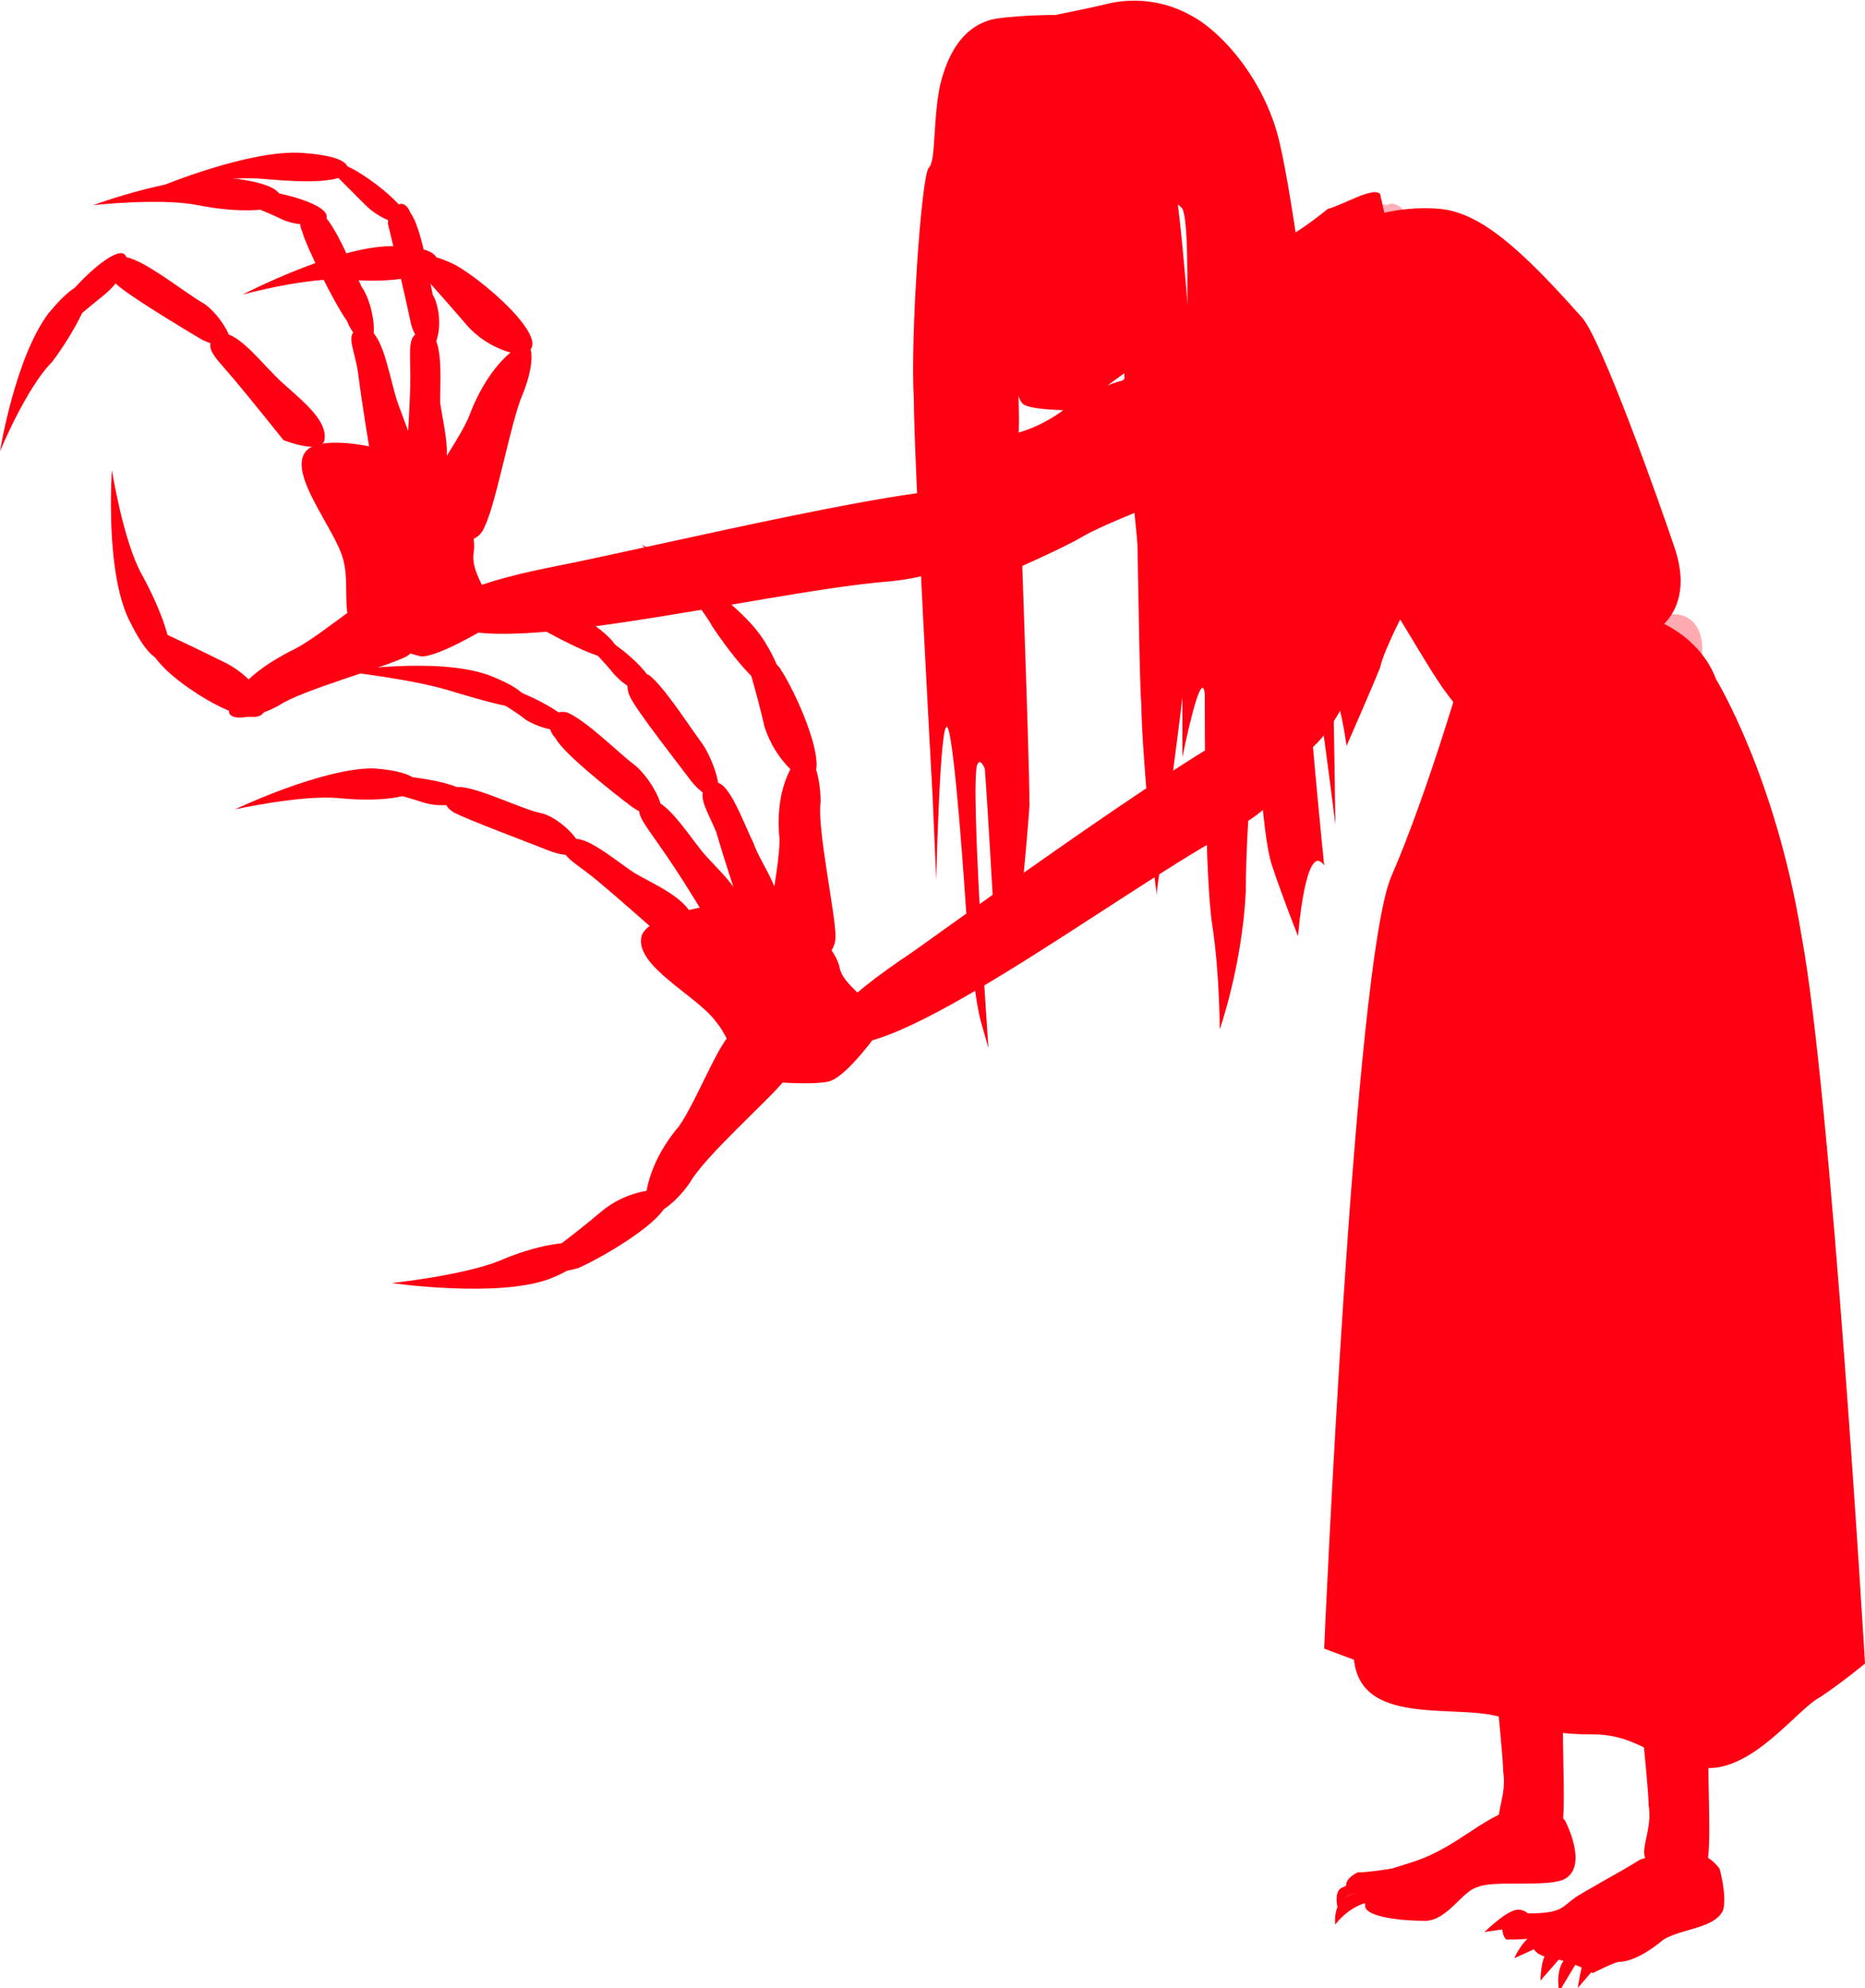 <?xml version="1.0" encoding="utf-8"?>
<!-- Generator: Adobe Illustrator 25.2.1, SVG Export Plug-In . SVG Version: 6.00 Build 0)  -->
<svg version="1.1" id="Layer_1" xmlns="http://www.w3.org/2000/svg" xmlns:xlink="http://www.w3.org/1999/xlink" x="0px" y="0px"
	 viewBox="0 0 50 53.3" style="enable-background:new 0 0 50 53.3;" xml:space="preserve">
<style type="text/css">
	.st0{fill:#FF0013;}
	.st1{opacity:0.33;}
	.st2{opacity:0.31;}
	.st3{opacity:0.67;fill:#FF0013;enable-background:new    ;}
	.st4{fill:#FF0013;stroke:#010101;stroke-width:2;stroke-linejoin:round;stroke-miterlimit:10;}
</style>
<g>
	<g>
		<g id="arm-back_2_">
			<g>
				<path class="st0" d="M11.1,16.4c0.1,0.1,0.4,0.8-0.2,1.2c-0.6,0.3-2.8,0.9-3.4,1.3c-0.7,0.4-1.6,0.5-1.3,0
					c0.2-0.6,0.9-1.1,1.7-1.5s2.3-1.8,2.5-1.5C10.5,16.1,11.1,16.4,11.1,16.4z"/>
				<path class="st0" d="M7.1,18.8c0,0-0.3-0.7-1.2-1.1c-0.8-0.4-2.1-1-2.1-1S3.6,17,4.3,17.8C5,18.6,7.3,19.9,7.1,18.8z"/>
			</g>
			<path class="st0" d="M25.1,14.5c-0.4-0.5-0.3-1,0.7-1.6s3.5-2.7,4.6-2.5c1.2,0.2,1.3,2.7,0.1,3C28.9,13.7,26.2,15.8,25.1,14.5z"
				/>
			<path class="st0" d="M34.6,6.4C35.8,5.9,38,6.9,38,7.6c0,0.6-1.7,1.6-2.1,2.1c-0.5,0.4-0.9,0.6-0.9,0.6s-1.6,1.4-2,1.5
				c-0.1,0-0.2,0.1-0.4,0.2c0,0,0,0,0,0.1c-0.1,0.4-1.2,0.8-1.2,0.8l-0.6,0.7c0,0-1.3,0.5-1.8,0.8s-2.1,1-2.1,1s0.5-0.6,0.7-1.3
				c0.2-0.5,0.5-0.8,0.6-0.9l-1,0.6c0,0,0.3-0.5,0.4-0.8c0.2-0.3,0.3-0.5,0.3-0.5l-1.1,0.3c0,0,0.4-0.4,0-0.5s-1.1-0.1-1.1-0.1
				s0.9-0.4,1.6-0.6c0.7-0.2,1.2-0.6,1.2-0.6s0.8-0.6,1.6-0.8c0.1-0.1,0.2-0.2,0.3-0.3C31.7,8.9,33.5,6.9,34.6,6.4z"/>
			<path class="st0" d="M11.9,16.6c-0.3-0.4,0.4-0.9,2.9-1.4c2.6-0.5,10.8-2.5,11.4-2c0.8,0.7,0.2,2.2-2.5,2.4
				C20.3,15.9,12.8,17.8,11.9,16.6z"/>
			<path class="st0" d="M25.1,15.1c0,0,1.4,0,1.5-1.1c0-0.5-0.3-1.3-1.1-0.9C23.6,14.1,25.1,15.1,25.1,15.1z"/>
			<g>
				<path class="st0" d="M8.7,11.8c-0.1,0.4-1.1,0-1.1,0s-0.8-1-1.3-1.6C5.8,9.6,5.4,9.3,5.8,9s1.1,0.6,1.6,1.1S8.8,11.2,8.7,11.8z"
					/>
				<path class="st0" d="M6.1,9.3c0,0-0.3,0-0.7-0.2c-0.5-0.3-2-1.2-2.3-1.5C2.8,7.3,2.9,6.8,3.4,6.9s1.5,0.9,2,1.2
					C5.8,8.3,6.4,9.2,6.1,9.3z"/>
				<path class="st0" d="M2.4,7.7c0,0-0.2-0.4-1.1,0.7C0.4,9.6,0,12.1,0,12.1s0.7-1.7,1.4-2.4C2,8.9,2.5,7.9,2.4,7.7z"/>
				<path class="st0" d="M3.4,7c0,0-0.1,0.5-0.6,0.9s-1.2,1-1.2,1S1.4,8.7,1.7,8.1C2.1,7.5,3.4,6.3,3.4,7z"/>
			</g>
			<g>
				<path class="st0" d="M10.9,12.6c-0.3,0.3-1-0.6-1-0.6s-0.2-1.2-0.3-2C9.5,9.3,9.2,8.9,9.7,8.8c0.5-0.1,0.7,1.1,0.9,1.8
					S11.3,12.1,10.9,12.6z"/>
				<path class="st0" d="M9.8,9.2c0,0-0.3-0.1-0.5-0.6C9,8.2,8.2,6.6,8.1,6.2C7.9,5.8,8.3,5.4,8.6,5.7C9,6,9.5,7.3,9.7,7.7
					C10,8.1,10.2,9.3,9.8,9.2z"/>
				<path class="st0" d="M7.5,5.4c0,0,0.3-0.4-1.1-0.6C4.9,4.6,2.5,5.5,2.5,5.5s1.8-0.2,2.8,0S7.4,5.7,7.5,5.4z"/>
				<path class="st0" d="M8.6,6c0,0-0.5,0.1-1-0.1C7,5.6,6.1,5.3,6.1,5.3s0-0.3,0.7-0.2C7.5,5.1,9.3,5.6,8.6,6z"/>
			</g>
			<g>
				<path class="st0" d="M11.7,12.9c-0.3,0.2-0.8-0.8-0.8-0.8s0.1-1.2,0.1-2s-0.1-1.2,0.4-1.2s0.4,1.2,0.4,1.9
					C11.9,11.5,12.2,12.5,11.7,12.9z"/>
				<path class="st0" d="M11.4,9.3c0,0-0.3-0.2-0.4-0.7c-0.1-0.5-0.5-2.2-0.6-2.6c0-0.4,0.4-0.8,0.6-0.3c0.3,0.4,0.5,1.7,0.6,2.2
					C11.9,8.4,11.8,9.5,11.4,9.3z"/>
				<path class="st0" d="M9.3,4.6c0,0,0.3-0.4-1.2-0.5C6.7,4,4.3,5,4.3,5s1.8-0.3,2.8-0.2C8.2,4.9,9.2,4.9,9.3,4.6z"/>
				<path class="st0" d="M10.7,6c0,0-0.5-0.1-0.9-0.5C9.3,5,8.7,4.4,8.7,4.4s0.1-0.2,0.7,0.1C10,4.8,11.4,5.9,10.7,6z"/>
			</g>
			<g>
				<path class="st0" d="M11.9,14.4c0.1,0.1,0.9,0.3,1.1-0.3c0.3-0.6,0.7-2.8,1-3.5s0.4-1.6-0.1-1.3s-1,1-1.3,1.8s-1.6,2.4-1.3,2.6
					C11.5,13.8,11.9,14.4,11.9,14.4z"/>
			</g>
			<path class="st0" d="M13.1,16.8c0,0-1.3,0.8-1.8,0.8c-0.5-0.1-1.3-0.5-1.7-0.7c-0.5-0.2-0.2-1.2-0.4-1.9c-0.2-0.8-1.5-2.3-1-2.9
				c0.5-0.6,3.1,0.1,3.6,0.6s1,1.5,0.9,2.1C12.6,15.5,13.3,15.9,13.1,16.8z"/>
		</g>
		<path class="st0" d="M46.1,50.1c0,0,0.2,0.7,0.1,1.1c-0.2,0.5-1.1,0.5-1.6,0.8c-0.6,0.5-1,0.6-1.2,0.6c-0.1,0-0.7,0.3-0.7,0.3
			s-0.5-0.3-1.1-0.4c-0.6-0.1-0.5-0.4-0.5-0.4l0.2-0.2C41.1,52,40.7,52,40.4,52c-0.1,0-0.4-0.7,0.6-0.7c0.9,0,0.9-0.2,1.2-0.4
			c0.1-0.1,1.4-0.8,1.7-1s0.7,0,1.1-0.2C45.4,49.6,45.8,49.7,46.1,50.1z"/>
		<path class="st0" d="M42.9,52.6l-0.6,0.7c0,0,0.1-0.7,0.2-0.8C42.6,52.4,42.9,52.4,42.9,52.6z"/>
		<path class="st0" d="M42.4,52.4l-0.6,1c0,0-0.1-0.5,0.1-0.8C42.1,52.2,42.2,52.1,42.4,52.4z"/>
		<path class="st0" d="M42,52.3l-0.7,0.8c0,0,0-0.6,0.2-0.8S41.9,52,42,52.3z"/>
		<path class="st0" d="M41.7,52l-1.1,0.5c0,0,0.2-0.5,0.6-0.7C41.4,51.7,41.6,51.7,41.7,52z"/>
		<path class="st0" d="M41.1,51.5c0,0-0.1-0.3-0.4-0.3c-0.3,0-0.9,0.6-0.9,0.6s0.6-0.1,0.9-0.1C40.8,51.6,41.1,51.7,41.1,51.5z"/>
		<g>
			<path class="st0" d="M43.7,51.9"/>
			<g>
				<path class="st0" d="M43.6,52c0.2,0,0.4-0.2,0.1-0.2C43.6,51.8,43.4,52,43.6,52L43.6,52z"/>
			</g>
		</g>
		<path class="st0" d="M42,48.9c0,0,0.6,1.2-0.1,1.5c-0.5,0.2-1.9,0-2.3,0.2c-0.4,0.1-0.8,0.9-1.4,0.9c-0.6,0-1.6-0.1-1.6-0.4
			s-0.5-0.6,0.4-0.9c0.9-0.3,1.1-0.3,1.8-0.7s1.5-1.1,2.1-1S41.9,48.6,42,48.9z"/>
		<path class="st0" d="M37.2,51c0,0-0.4-0.1-0.8,0.1c-0.4,0.2-0.6,0.5-0.6,0.5s-0.1-0.6,0.4-0.8C36.6,50.7,37.3,50.3,37.2,51z"/>
		<path class="st0" d="M37.3,50.1c0,0,0.1,0.1-0.1,0.2c-0.1,0.1,0,0-0.1,0.2s0,0.3,0,0.3s-0.6-0.1-0.9,0c-0.3,0.1-0.3,0.5-0.3,0.5
			s-0.2-0.6,0.1-0.7c0.2-0.1,0.5-0.2,0.5-0.2l-0.4,0.2c0,0-0.1-0.2,0.3-0.4C36.7,50.2,37.3,50.1,37.3,50.1z"/>
		<path class="st0" d="M45.1,50.4c-0.4,0-0.9-0.3-1-0.6s0.2-0.8,0.1-1.4c0-0.6-0.5-5.2-0.7-6.6c-0.1-1.4,2-3.1,2.8-2.1
			s-0.5,6.3-0.5,7.5s0.1,2.7-0.1,2.9C45.5,50.4,45.1,50.4,45.1,50.4z"/>
		<path class="st0" d="M41.2,49.5c-0.4,0-0.9-0.3-1-0.6s0.2-0.8,0.1-1.4c0-0.6-0.5-5.2-0.7-6.6c-0.1-1.4,2-3.1,2.8-2.1
			s-0.5,6.3-0.5,7.5s0.1,2.7-0.1,2.9S41.2,49.5,41.2,49.5z"/>
		<path class="st0" d="M36.3,44.5l-0.8-0.3c0,0,0.8-18.4,1.8-20.7s2-5.8,2-5.8s1.2-1.6,3.7-1.4s3,1.9,3,1.9s1.6,2.6,2.3,6.9
			c0.8,4.3,1.7,19.5,1.7,19.5s-0.6,0.5-1.2,0.9c-0.6,0.3-1.8,2-3.1,1.9s-1.7-0.9-3-0.9s-1.3-0.2-2.3-0.4
			C39.3,45.6,36.5,46.4,36.3,44.5z"/>
		<g>
			<path class="st0" d="M38.4,25.9"/>
			<g>
				<path class="st0" d="M38.4,25.9C38.4,25.9,38.6,25.9,38.4,25.9C38.5,25.9,38.3,25.9,38.4,25.9L38.4,25.9z"/>
			</g>
		</g>
		<g class="st1">
			<path class="st0" d="M39.3,18.8c0.5,0.4,1,0.7,1.6,1.1c0.3,0.2,0.5,0.4,0.9,0.4c0.3,0.1,0.7,0,1-0.1s0.6-0.3,0.9-0.4
				c0.4-0.3,0.8-0.7,1.2-1.1c0.3-0.3,0.6-0.6,0.7-1c0.1-0.4,0-0.9-0.3-1.1c-0.4-0.3-1,0-1.4,0c-0.5,0.1-1-0.1-1.5-0.1
				c-0.7-0.1-1.4,0.1-2.1,0.3c-0.1,0-0.2,0.1-0.3,0.1c-0.1,0.1-0.2,0.2-0.3,0.3c-0.1,0.1-0.2,0.3-0.3,0.4"/>
		</g>
		<path class="st0" d="M41.9,19.5c0.8-0.2,1.5-2,2.2-2.4c0.8-0.4,1.2-1.2,0.8-2.4s-2-5.7-2.5-6.2c-1.6-1.8-2.7-2.8-3.8-2.9
			s-2.5,0.2-4.2,1.3c-1.7,1.2-2.8,2.3-3,3.4s3.9,4.3,4.9,4.8s2.4,4.1,3.3,4.2C40.5,19.5,40.9,19.8,41.9,19.5z"/>
		<g class="st2">
			<path class="st0" d="M37.2,5.5c0.1-0.1,0.3,0,0.4,0.1c0.1,0.1,0,0.3-0.1,0.4s-0.2,0.3-0.2,0.4c-0.2,0.4,0,0.9-0.2,1.2
				C37,7.8,36.9,7.9,36.8,8c-0.1,0.1-0.1,0.3-0.1,0.4c-0.1,0.3-0.4,0.4-0.6,0.6c-0.4,0.3-0.6,0.9-1,1.1c-0.2,0.1-0.5,0.2-0.8,0.2
				c-0.2,0-0.4,0.1-0.6,0.1c-0.1,0-0.3,0-0.4,0c-0.3,0-0.6-0.2-0.9-0.4c-0.1-0.1-0.3-0.2-0.4-0.3c-0.1-0.3,0-0.5,0.2-0.8
				c0.9-1.3,2.1-2.3,3.5-3C36.2,5.6,36.7,5.4,37.2,5.5"/>
		</g>
		<g>
			<path class="st0" d="M37.2,6.1c0.1,0.6-0.6,0.4-0.3,1.6c0,0.2-0.1,0.4-0.2,0.5c-0.1,0.1-0.3,0.1-0.4,0.2
				c-0.4,0.1-0.6,0.6-0.7,0.9c-0.2,0.4-0.4,0.9-0.8,0.9c-0.3,0-0.6-0.2-1-0.1c-0.1,0-0.3,0.1-0.4,0.1c-0.3,0.1-0.6-0.1-0.8-0.2
				C32.3,9.7,32,9.6,32,9.3c0-0.1,0.1-0.2,0.2-0.4c0.4-0.5,0.7-1,1.2-1.5c0.4-0.4,0.5-0.6,0.9-0.9c0.5-0.3,0.8-0.5,1.3-0.9
				C36,5.5,36.8,5,37,5.2L37.2,6.1z"/>
		</g>
		<g>
			<path class="st0" d="M34.3,9.1c0,0.2,0,0.3-0.1,0.5c0,0.1,0,0.2-0.1,0.3c0,0,0,0-0.1,0c0,0,0,0-0.1,0c-0.1-0.1-0.3-0.1-0.4-0.2
				V9.6c0-0.1,0-0.1,0-0.2C33.7,9.1,33.8,9,34,9C34.1,8.9,34.3,8.9,34.3,9.1"/>
		</g>
		<g>
			<path class="st0" d="M33.1,8.6c0,0.2-0.1,0.3-0.2,0.4c-0.1,0.1-0.3,0.2-0.4,0.3h-0.1c0,0-0.1-0.1,0-0.1c0,0,0-0.1,0.1-0.1
				c0.1-0.1,0.2-0.2,0.2-0.4c0-0.1,0.1-0.2,0.2-0.3C32.8,8.5,33,8.4,33.1,8.6"/>
		</g>
		<g class="st2">
			<path class="st0" d="M36.8,7.2c-0.1,0.1-0.4,0.1-0.5,0.1c-0.3,0-0.5-0.1-0.8-0.1c0.3,0.2,0.5,0.4,0.6,0.7V8c0,0,0,0.1-0.1,0.1
				c-0.2,0.3-0.5,0.6-0.7,0.8L35.2,9c-0.1,0-0.1-0.1-0.2-0.1c-0.1-0.1-0.1-0.2-0.2-0.3c0,0,0-0.1-0.1-0.1s-0.1,0.1-0.1,0.1
				c-0.1,0.4,0,1-0.3,1.3C34.5,10,34.8,10,35,9.8c0.3-0.2,0.4-0.6,0.5-0.9C35.7,8.5,36,8.2,36.3,8c0.1-0.1,0.3-0.1,0.4-0.2
				C36.9,7.8,36.8,7.5,36.8,7.2"/>
		</g>
		<g class="st2">
			<path class="st0" d="M33.6,10c-0.1,0-0.2-0.1-0.2-0.2c0-0.1,0-0.2,0-0.3c0-0.2,0-0.4,0.1-0.6c0,0,0-0.1-0.1-0.1h-0.1
				C33.1,9,33,9.1,33,9.3c-0.1,0.1-0.1,0.3-0.3,0.3h-0.1l-0.1,0.1c0,0,0,0.1,0.1,0.1C32.9,10,33.2,10,33.6,10"/>
		</g>
		<g class="st1">
			<path class="st0" d="M25.4,1.3"/>
		</g>
		<g>
			<path class="st0" d="M25.9,15.2c-0.1-0.1-0.3-0.1-0.4,0.1"/>
		</g>
		<g>
			<path class="st0" d="M26.6,11.2L26.6,11.2"/>
			<g>
				<path class="st0" d="M27,11C27,11,26.9,11,27,11c-0.1,0-0.1-0.1-0.2-0.1s-0.1,0-0.2,0s-0.1,0-0.2,0S26.3,11,26.2,11l0,0
					c0,0,0,0.1-0.1,0.1v0.1v0.1c0,0,0,0,0,0.1c0,0,0,0,0.1,0.1h0.1h0.1c0.1,0,0.1,0,0.2,0h0.1c0,0,0.1,0,0.1-0.1c0,0,0.1,0,0.1-0.1
					c0,0,0.1,0,0.1-0.1c0,0,0,0,0-0.1V11C27.1,11.1,27.1,11.1,27,11L27,11L27,11z"/>
			</g>
		</g>
		<g>
			<path class="st0" d="M26.6,11.2c-0.2-0.1-0.5-0.2-0.8-0.1"/>
		</g>
		<g>
			<path class="st0" d="M34,13.8c-0.2-0.1-0.4-0.3-0.6-0.4"/>
		</g>
		<g>
			<path class="st0" d="M33.2,11.7c0.3,0,0.6,0,1,0"/>
		</g>
		<g>
			<path class="st0" d="M33,15"/>
			<g>
				<path class="st0" d="M33,15.2c0.2,0,0.3-0.3,0-0.3C32.8,14.8,32.7,15.2,33,15.2L33,15.2z"/>
			</g>
		</g>
		<g>
			<path class="st0" d="M33,15c0,0-0.3-0.4-0.4-0.4"/>
		</g>
		<g>
			<path class="st0" d="M31.2,15.7c0.3-0.1,0.6-0.3,0.8-0.4"/>
		</g>
		<g>
			<path class="st0" d="M32.4,13.4c0.2,0.2,0.3,0.3,0.5,0.5"/>
		</g>
		<g>
			<path class="st0" d="M32.3,17.1c-0.2-0.2-0.3-0.4-0.5-0.6c0,0,0-0.1-0.1-0.1c0,0-0.1,0.1,0,0.1"/>
		</g>
		<g>
			<path class="st0" d="M33.7,7.4c-0.1-0.2,0.1-0.5,0.2-0.6c0.2-0.2,0.4-0.5,0.5-0.8s0.1-0.6-0.1-0.9c-0.2-0.3-0.6-0.4-0.9-0.6
				C33.2,4.4,33.1,4.2,33,4l0,0"/>
		</g>
		<g>
			<path class="st0" d="M33.8,5.4c0.2-0.2,0.3-0.3,0.5-0.5"/>
		</g>
		<g id="head_2_">
			<path class="st0" d="M31,24v-0.1c-0.1-0.7-0.4-4-0.4-5c-0.1-1.1-0.1-9.6-0.4-10.5c-0.2-0.9,0.3-5.7,0.9-5.1s1.1,9.5,1,11.3
				C32.1,16.2,31,24,31,24z"/>
			<path class="st0" d="M26.9,6.1c0,0-0.8-2.4-0.7,0.8c0.1,3.2-0.4,9.3-0.1,10.8c0.3,1.4,0.5,6.7,0.6,7.5c0,0.8,0,0.8,0,0.8
				s0.7-2,0.7-3.2"/>
			<path class="st0" d="M35.5,23.2c0,0-0.5-4.9-0.5-6.2s0.8,5.1,0.8,5.1s-0.1-8.5-0.3-10.1c-0.3-2.4-0.8-6.5-1.2-8.2s-1.6-3-2.4-3.4
				C31-0.1,30.1,0,29.7,0.1s-1.4,0.3-1.4,0.3s-0.9,0-1.6,0.1c-1.1,0.2-1.4,1.4-1.5,1.8c-0.2,1-0.1,2-0.3,2.2
				c-0.2,0.2-0.5,4.6-0.4,6.2c0,1.6,0.5,10.6,0.5,10.6l0.1,2.3c0,0,0.1-4.4,0.3-4.1s0.5,4.9,0.5,4.9s0.2,2.3,0.4,3
				c0.2,0.7,0.2,0.7,0.2,0.7S26,21,26.2,20.5s0.7,1.9,0.7,1.9c0,1.6,0.4,2.5,0.4,2.5s0.2-1.9,0.3-3.3c0-1.4-0.3-9.1-0.3-9.9
				C27.4,11,27,6,27.5,5.5s3.8-0.5,4.2,0.1c0.3,0.6,0,6.2,0,8.4s0,6.3,0,6.3s0.5-2.5,0.6-1.7c0,0.8,0,4.9,0.2,6.2
				c0.2,1.3,0.2,2.8,0.2,2.8s0.6-1.7,0.7-3.7c0-2,0.3-4.7,0.3-4.7s0.1,3.1,0.4,4c0.3,0.9,0.7,1.9,0.7,1.9S35,22.5,35.5,23.2z"/>
			<path class="st0" d="M28.7,11c0,0-1.2,0-1.3-0.2c-0.2-0.2-0.4-1.6-0.5-1.9s-0.5-1.2-0.5-1.7S26.7,6,26.7,6s-0.2-0.4-0.3-1
				c-0.1-0.6-0.1-2.9,0.4-2.4c1.2,1.1,1.4-1,2-0.6c0.5,0.4,1.8-1.7,1.9,3.2c0,1.4,0.1,1.9,0.2,2.5s0.1,1.4-0.6,2.2
				C29.7,10.3,29,10.9,28.7,11z"/>
			<path class="st0" d="M27.6,6.8c0,0-0.1-0.2-0.1-0.3c0.1-0.1,0.1,0,0.2,0s0.1-0.4,0.1-0.6s0-0.5,0-0.5s0,0.5-0.1,0.5
				s-0.1,0.3-0.1,0.3l-0.2-0.1c0-0.1-0.1,0.1-0.2-0.1S27.1,5.8,27,5.7c-0.1-0.1-0.2-0.4-0.4-0.4c-0.1,0-0.1,0.1-0.2,0h-0.1
				c0,0.2-0.1,0.6-0.1,0.8c0,0.2,0.1,0.4,0.2,0.5c0.1,0,0.2,0.2,0.4,0.2c0.2,0,0.3,0,0.3,0.1C27.4,6.9,27.6,6.8,27.6,6.8z"/>
			<path class="st3" d="M27.7,6.3c0,0-0.2,0.8-0.4,0.8c-0.3,0-0.8-0.2-0.8-0.7S26.4,5,26.8,5C27.2,5,27.8,5.7,27.7,6.3"/>
			<path class="st0" d="M30.7,7.1c0,0-1.6,1.4-1.9,1.4s-1.8,0.1-2,0.1c-0.1,0-0.5-0.4-0.5-0.4s0.5,1,0.6,1.3s0,0.8,1,0.8
				c1-0.1,1.1,0,1.4-0.5c0.3-0.6,1-1.2,1.1-1.4C30.6,8,30.7,7.1,30.7,7.1z"/>
			<path class="st4" d="M27.8,9.5"/>
			<path class="st0" d="M27.7,2.6c0,0-0.1-0.8-0.8-0.7c-0.7,0.2-1.1,1.7-1.1,4.1s0.4,7.1,0.2,9.3s0.1,4.9,0.1,4.9s-0.6-3.9-0.5-5.8
				c0.1-1.8-0.9-11-0.1-11.9s1-1.3,1.6-0.9s1,0.2,1,0.2l0.2,0.4C28.3,2.2,28.4,3.3,27.7,2.6z"/>
			<path class="st0" d="M28.2,2.4c0,0,0.8-0.8,1.3,0S30,5,30.1,8.9s0.7,8.4,0.9,9.7c0.1,1.3,0,1.6,0,1.6s0.4-0.1-0.1-5.1
				S31,5.3,30.8,3.7c-0.3-1.6-0.6-2.8-1.8-2.9c-1.2-0.1-1.4,0.4-1.4,0.4s1.3-0.2,1,0.1s-0.7,0-1,0.3c-0.2,0.3-0.1,1.3-0.1,1.3
				L28.2,2.4z"/>
			<path class="st0" d="M26.2,9.4c0,0-0.1-6.5,0.3-6.5s0.9,0.3,0.9,0.3s-0.2-0.9-0.7-0.8c-0.6,0.1-0.7,2-0.7,3.9
				C26,8.2,26.2,9.4,26.2,9.4z"/>
		</g>
		<path class="st0" d="M35.6,9.6c0,0,0.1-1.6,0.8-1.8c0.7-0.3,2.9-0.5,2.9,1.3c0,0.4-0.5,0.8-0.5,0.8L35.6,9.6"/>
		<path class="st0" d="M13.9,9.5c0,0-0.8-0.1-1.4-0.8C11.9,8,11,7,11,7s0.2-0.4,1.2,0.1C13.1,7.6,15.1,9.4,13.9,9.5z"/>
		<path class="st0" d="M11.7,7.1c0,0,0.3-0.5-1.2-0.5s-4,1.3-4,1.3s1.8-0.5,2.9-0.4C10.5,7.6,11.6,7.4,11.7,7.1z"/>
		<path class="st0" d="M4.5,17.6c0,0-0.3,0.5-1-0.9C2.8,15.4,3,12.6,3,12.6s0.3,1.9,0.8,2.8C4.3,16.3,4.7,17.4,4.5,17.6z"/>
		<g id="arm-front_2_">
			<path class="st0" d="M34.1,20.4c-0.7-0.1-0.9-0.5-0.5-1.6s0.9-4.3,1.9-4.9c1-0.6,2.8,1.2,2,2.2C36.5,17.3,35.8,20.7,34.1,20.4z"
				/>
			<path class="st0" d="M36.1,8c0.5-1.2,2.9-1.8,3.4-1.3c0.4,0.5-0.2,2.3-0.3,3c-0.1,0.6-0.3,1.1-0.3,1.1s-0.3,2.1-0.5,2.5
				c-0.1,0.1-0.1,0.2-0.2,0.4v0.1c0.1,0.3-0.4,1.4-0.4,1.4v0.9c0,0-0.7,1.3-0.8,1.8c-0.2,0.5-0.9,2.1-0.9,2.1s-0.1-0.8-0.3-1.4
				c-0.2-0.5-0.1-0.9-0.1-1.1l-0.4,1.2c0,0-0.1-0.6-0.2-0.9c0-0.3-0.1-0.6-0.1-0.6L34.3,18c0,0,0.1-0.5-0.3-0.3
				c-0.4,0.2-0.8,0.6-0.8,0.6s0.4-0.9,0.8-1.5c0.4-0.6,0.5-1.3,0.5-1.3s0.3-1,0.7-1.6c0-0.1,0-0.3,0.1-0.4
				C35.4,11.8,35.5,9.2,36.1,8z"/>
			<path class="st0" d="M22.4,27.9c-0.5-0.3,0-1,2.1-2.4c2.1-1.5,9-6.5,9.7-6.3c1,0.3,1.1,1.9-1.4,3.2C29.9,24,23.7,28.7,22.4,27.9z
				"/>
			<g>
				<path class="st0" d="M20.6,27.9c0.1,0.1,0.7,0.6,0.4,1.1c-0.4,0.5-2.1,2-2.5,2.7c-0.4,0.6-1.2,1.2-1.2,0.6
					c0-0.6,0.3-1.4,0.9-2.1c0.5-0.7,1.2-2.6,1.5-2.5C19.9,27.9,20.6,27.9,20.6,27.9z"/>
				<path class="st0" d="M17.6,31.9c0,0-0.8,0-1.5,0.6c-0.7,0.6-1.8,1.4-1.8,1.4s0.1,0.4,1.2,0.1C16.4,33.6,18.7,32.2,17.6,31.9z"/>
				<path class="st0" d="M15.6,33.4c0,0,0.4,0.4-0.9,0.9c-1.4,0.5-4.2,0.1-4.2,0.1s1.9-0.2,2.9-0.6C14.3,33.4,15.4,33.2,15.6,33.4z"
					/>
			</g>
			<g>
				<path class="st0" d="M21.5,25.8c0.1,0,0.9,0,0.9-0.7c0-0.6-0.5-2.9-0.4-3.6c0-0.8-0.3-1.6-0.6-1.2c-0.4,0.5-0.6,1.3-0.5,2.2
					c0,0.9-0.5,2.8-0.2,2.9C21,25.5,21.5,25.8,21.5,25.8z"/>
				<path class="st0" d="M21.4,20.8c0,0-0.6-0.4-0.9-1.3c-0.2-0.9-0.6-2.2-0.6-2.2s0.3-0.2,1,0.6C21.5,18.8,22.5,21.3,21.4,20.8z"/>
				<path class="st0" d="M20.7,18.5c0,0,0.6,0-0.2-1.3c-0.8-1.3-3.3-2.6-3.3-2.6s1.4,1.3,1.9,2.2C19.7,17.7,20.4,18.5,20.7,18.5z"/>
			</g>
			<g>
				<path class="st0" d="M18.6,24.7c0,0.4-1.1,0.2-1.1,0.2s-0.9-0.8-1.5-1.3s-1.1-0.7-0.8-1c0.3-0.4,1.2,0.4,1.8,0.8
					C17.5,23.7,18.5,24.1,18.6,24.7z"/>
				<path class="st0" d="M15.5,22.9c0,0-0.3,0.1-0.8-0.1s-2.1-0.8-2.5-1c-0.4-0.2-0.4-0.7,0.1-0.7s1.7,0.6,2.2,0.7
					S15.8,22.7,15.5,22.9z"/>
				<path class="st0" d="M11.2,21.1c0,0,0.2-0.4-1.2-0.5c-1.4,0-3.7,1.1-3.7,1.1s1.8-0.4,2.8-0.3C10.1,21.5,11.1,21.4,11.2,21.1z"/>
				<path class="st0" d="M12.4,21.5c0,0-0.5,0.2-1.1,0s-1.5-0.4-1.5-0.4s0-0.3,0.7-0.3C11.2,20.8,13,21.1,12.4,21.5z"/>
			</g>
			<g>
				<path class="st0" d="M19.9,24.6c-0.1,0.4-1.1-0.2-1.1-0.2s-0.6-1-1.1-1.7c-0.4-0.6-0.8-1-0.4-1.2c0.4-0.3,1.1,0.8,1.5,1.3
					C19.2,23.3,20.1,24,19.9,24.6z"/>
				<path class="st0" d="M17.6,21.9c0,0-0.3,0-0.7-0.3c-0.4-0.3-1.8-1.4-2-1.8c-0.3-0.3-0.2-0.8,0.3-0.7c0.5,0.2,1.4,1.1,1.8,1.4
					S18,21.8,17.6,21.9z"/>
				<path class="st0" d="M14.1,18.9c0,0,0.3-0.3-1-0.8C11.7,17.6,9.2,18,9.2,18s1.8,0.2,2.8,0.5S14,19.1,14.1,18.9z"/>
				<path class="st0" d="M15.1,19.6c0,0-0.5,0-1-0.3c-0.5-0.4-1.3-0.8-1.3-0.8s0.1-0.3,0.7-0.1C14.2,18.6,15.8,19.4,15.1,19.6z"/>
			</g>
			<g>
				<path class="st0" d="M20.8,24.6c-0.2,0.4-1-0.4-1-0.4s-0.4-1.2-0.6-1.9c-0.3-0.7-0.6-1.1-0.1-1.3c0.4-0.2,0.8,1,1.1,1.6
					C20.4,23.2,21.1,24,20.8,24.6z"/>
				<path class="st0" d="M19.1,21.4c0,0-0.3-0.1-0.6-0.5c-0.3-0.4-1.4-1.8-1.6-2.2c-0.2-0.4,0-0.8,0.5-0.6c0.4,0.3,1.1,1.4,1.4,1.8
					S19.5,21.4,19.1,21.4z"/>
				<path class="st0" d="M16.5,17.6c0,0,0.4-0.2-0.8-1c-1.2-0.8-3.8-1-3.8-1s1.7,0.6,2.5,1.2C15.3,17.3,16.3,17.8,16.5,17.6z"/>
				<path class="st0" d="M17.3,18.6c0,0-0.5-0.1-0.9-0.6s-1.1-1.1-1.1-1.1s0.1-0.2,0.7,0.1C16.7,17.3,18,18.5,17.3,18.6z"/>
			</g>
			<path class="st0" d="M23.6,27.6c0,0-0.9,1.3-1.4,1.4s-1.4,0-1.9,0s-0.6-1-1.1-1.6c-0.5-0.7-2.2-1.5-2-2.3
				c0.2-0.7,2.9-1.1,3.6-0.8c0.6,0.3,1.5,0.9,1.7,1.6C22.6,26.5,23.4,26.7,23.6,27.6z"/>
		</g>
	</g>
</g>
</svg>
